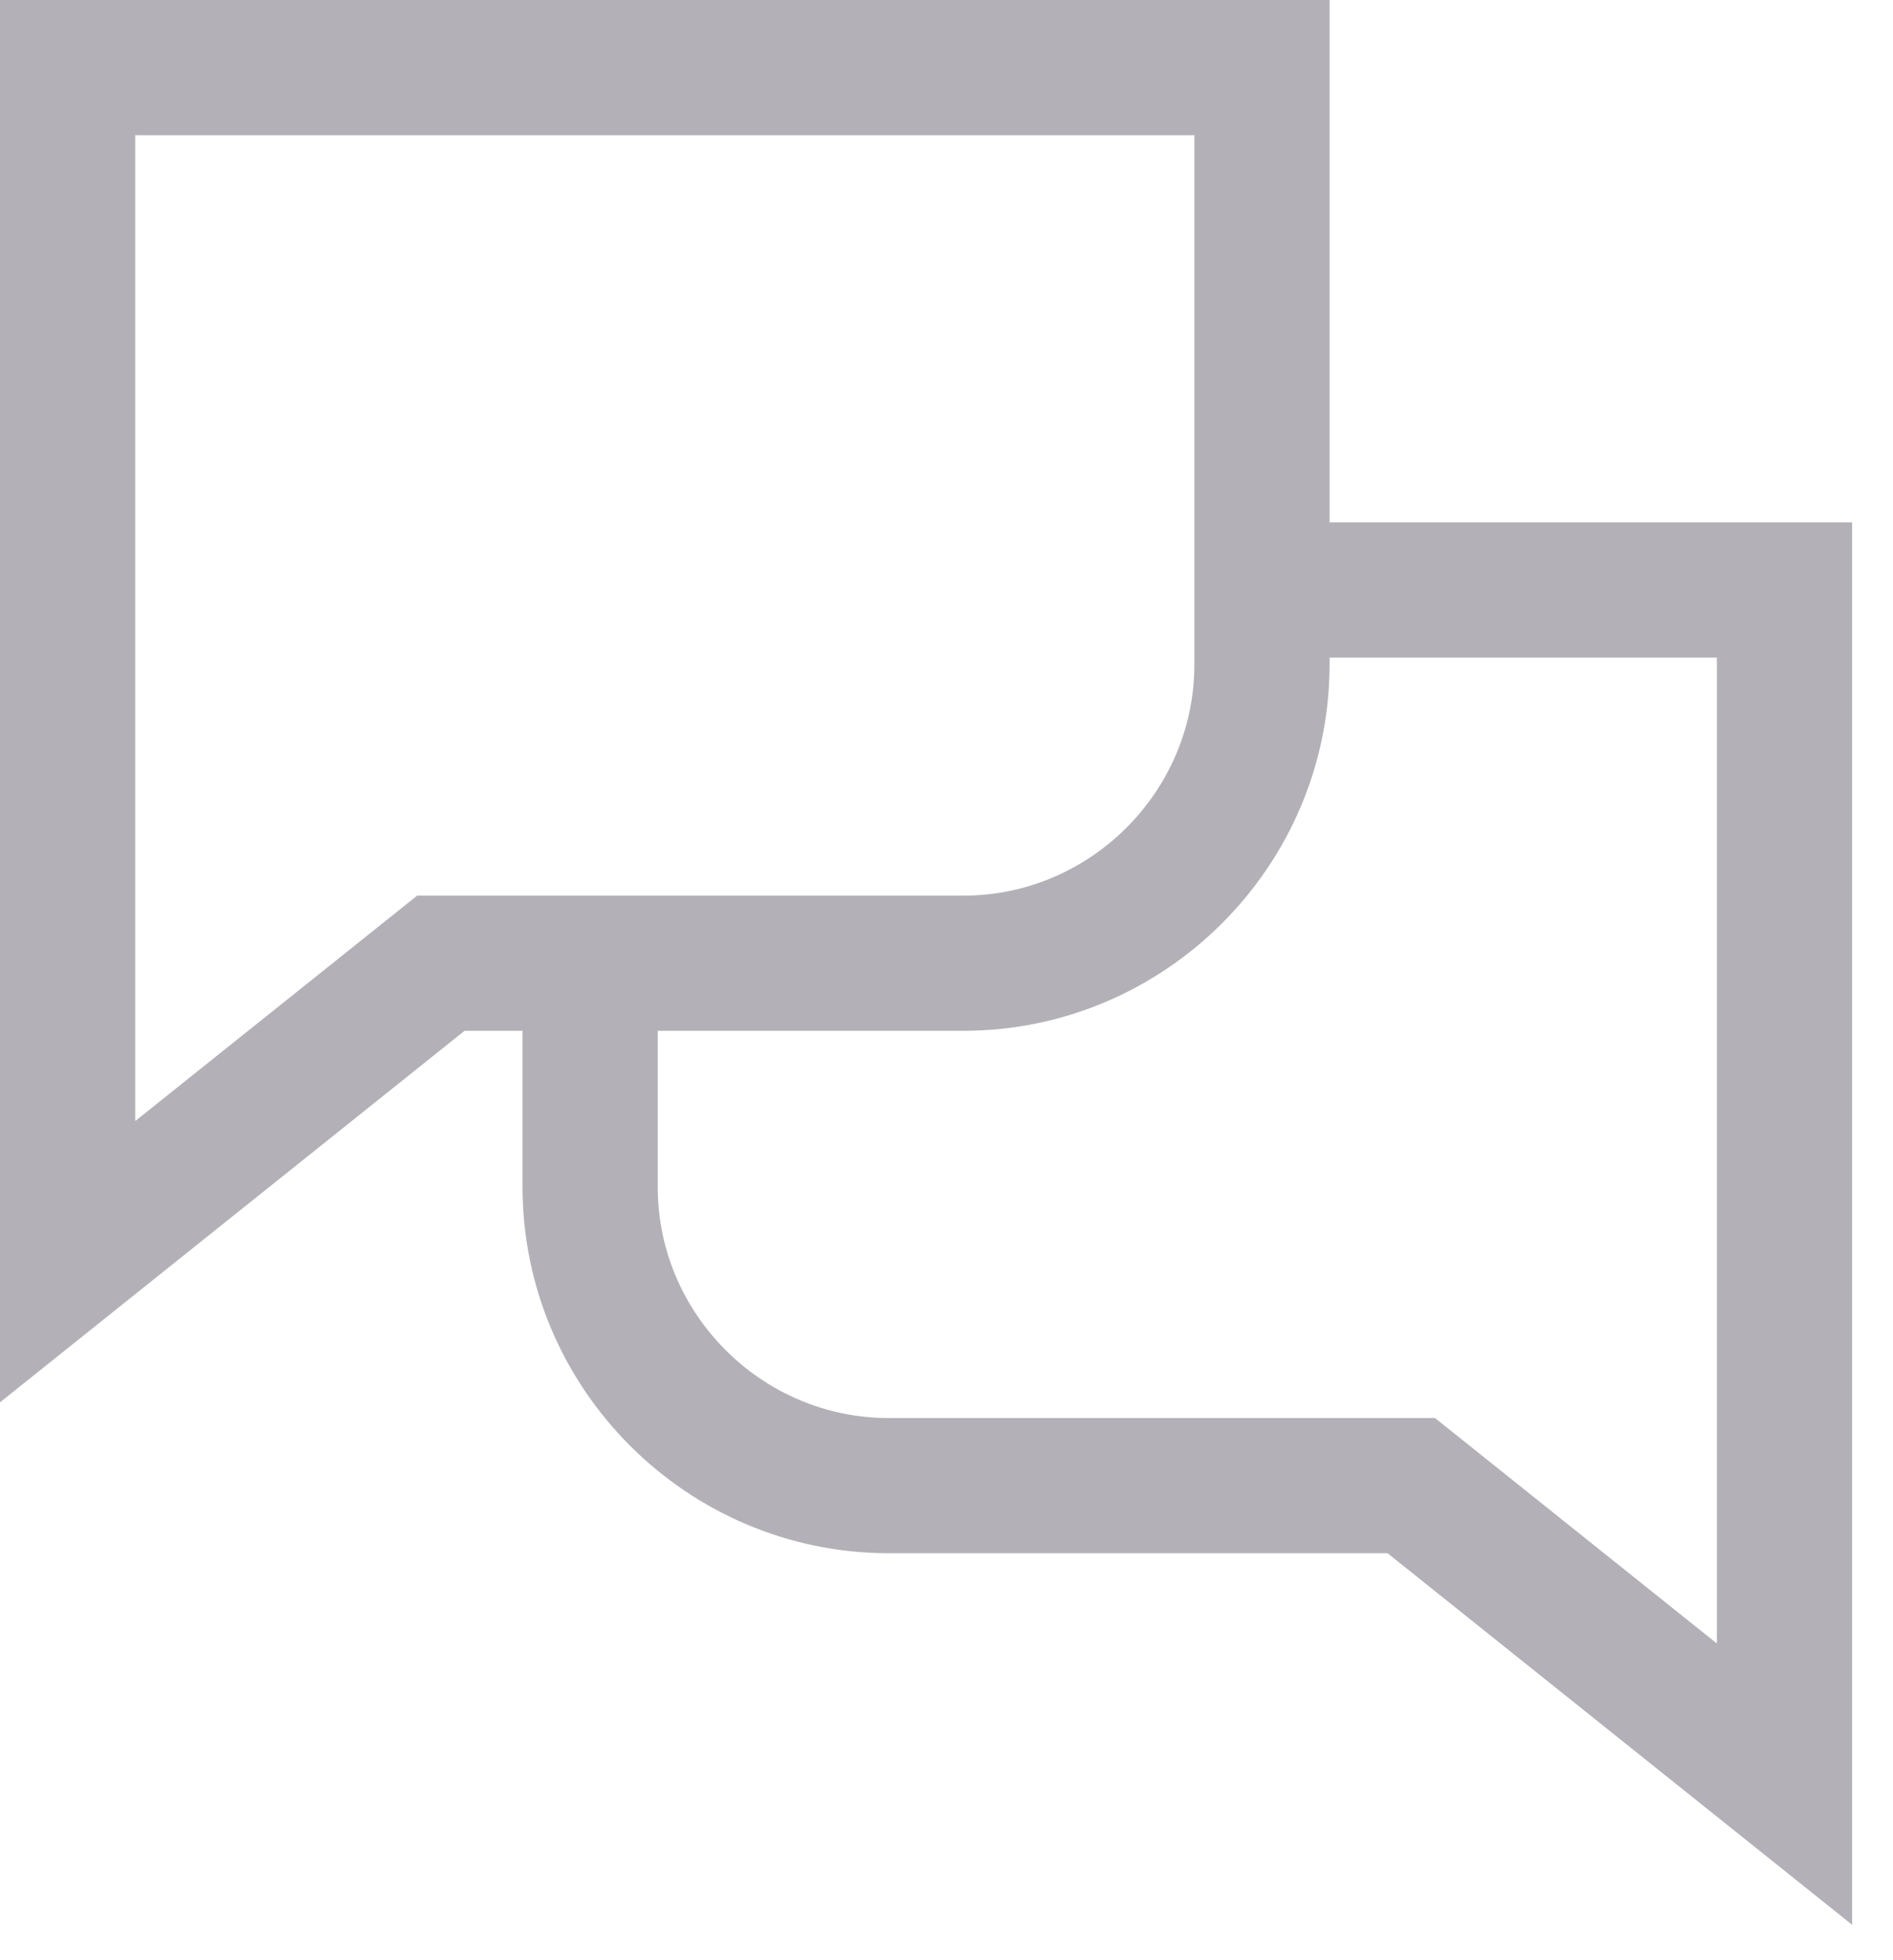 <svg width="28" height="29" viewBox="0 0 28 29" fill="none" xmlns="http://www.w3.org/2000/svg">
<path fill-rule="evenodd" clip-rule="evenodd" d="M18.666 1H1V18.666L6.521 14.25H14.25C16.679 14.25 18.666 12.262 18.666 9.833V1Z" stroke="#B3B1B7" stroke-width="2"/>
<path d="M8.729 14.25V17.562C8.729 19.991 10.716 21.979 13.146 21.979H20.875L26.395 26.395V8.729H18.666" stroke="#B3B1B7" stroke-width="2"/>
</svg>
